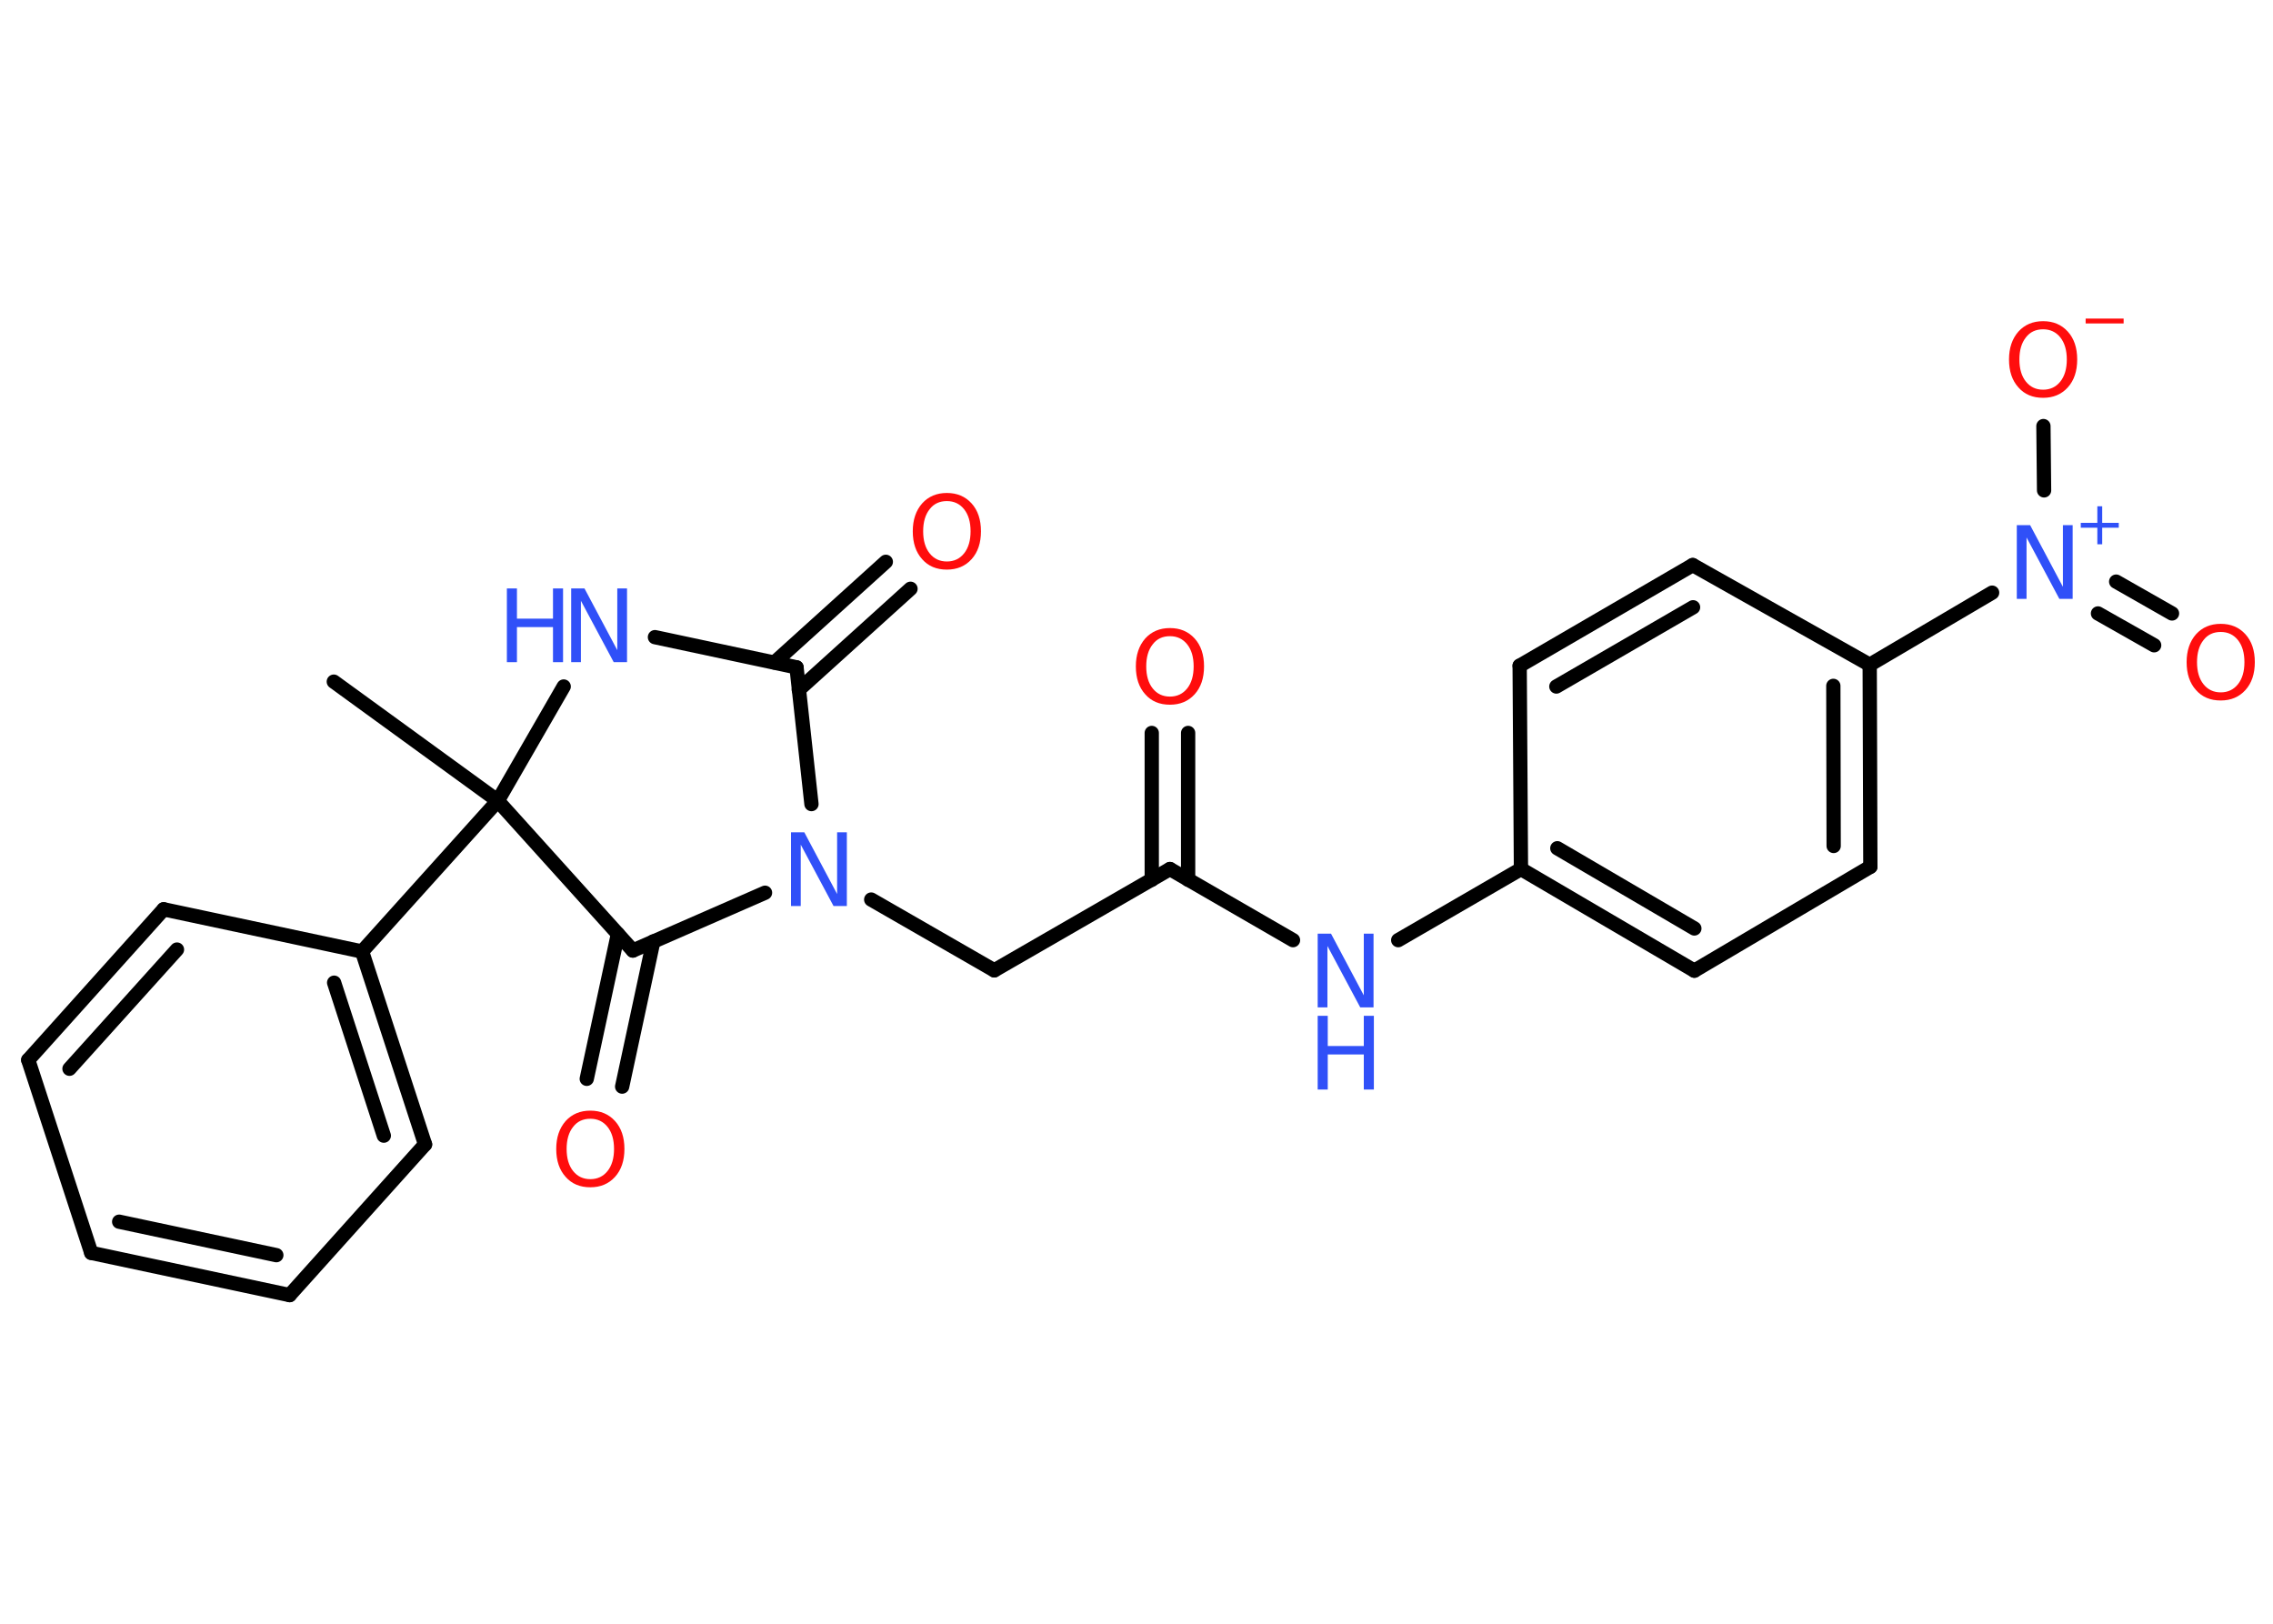 <?xml version='1.0' encoding='UTF-8'?>
<!DOCTYPE svg PUBLIC "-//W3C//DTD SVG 1.1//EN" "http://www.w3.org/Graphics/SVG/1.1/DTD/svg11.dtd">
<svg version='1.2' xmlns='http://www.w3.org/2000/svg' xmlns:xlink='http://www.w3.org/1999/xlink' width='70.0mm' height='50.0mm' viewBox='0 0 70.0 50.0'>
  <desc>Generated by the Chemistry Development Kit (http://github.com/cdk)</desc>
  <g stroke-linecap='round' stroke-linejoin='round' stroke='#000000' stroke-width='.44' fill='#3050F8'>
    <rect x='.0' y='.0' width='70.0' height='50.0' fill='#FFFFFF' stroke='none'/>
    <g id='mol1' class='mol'>
      <line id='mol1bnd1' class='bond' x1='10.28' y1='20.99' x2='15.33' y2='24.66'/>
      <line id='mol1bnd2' class='bond' x1='15.33' y1='24.66' x2='11.15' y2='29.3'/>
      <g id='mol1bnd3' class='bond'>
        <line x1='13.09' y1='35.24' x2='11.15' y2='29.3'/>
        <line x1='11.82' y1='34.97' x2='10.29' y2='30.26'/>
      </g>
      <line id='mol1bnd4' class='bond' x1='13.09' y1='35.24' x2='8.92' y2='39.88'/>
      <g id='mol1bnd5' class='bond'>
        <line x1='2.81' y1='38.58' x2='8.92' y2='39.88'/>
        <line x1='3.67' y1='37.62' x2='8.51' y2='38.65'/>
      </g>
      <line id='mol1bnd6' class='bond' x1='2.81' y1='38.58' x2='.87' y2='32.64'/>
      <g id='mol1bnd7' class='bond'>
        <line x1='5.04' y1='28.0' x2='.87' y2='32.64'/>
        <line x1='5.45' y1='29.24' x2='2.14' y2='32.91'/>
      </g>
      <line id='mol1bnd8' class='bond' x1='11.15' y1='29.3' x2='5.04' y2='28.0'/>
      <line id='mol1bnd9' class='bond' x1='15.33' y1='24.66' x2='17.36' y2='21.14'/>
      <line id='mol1bnd10' class='bond' x1='20.17' y1='19.62' x2='24.53' y2='20.55'/>
      <g id='mol1bnd11' class='bond'>
        <line x1='23.85' y1='20.4' x2='27.28' y2='17.3'/>
        <line x1='24.6' y1='21.24' x2='28.04' y2='18.13'/>
      </g>
      <line id='mol1bnd12' class='bond' x1='24.53' y1='20.55' x2='24.99' y2='24.76'/>
      <line id='mol1bnd13' class='bond' x1='26.83' y1='27.7' x2='30.62' y2='29.88'/>
      <line id='mol1bnd14' class='bond' x1='30.62' y1='29.88' x2='36.03' y2='26.76'/>
      <g id='mol1bnd15' class='bond'>
        <line x1='35.47' y1='27.09' x2='35.47' y2='22.57'/>
        <line x1='36.59' y1='27.09' x2='36.59' y2='22.57'/>
      </g>
      <line id='mol1bnd16' class='bond' x1='36.03' y1='26.76' x2='39.82' y2='28.95'/>
      <line id='mol1bnd17' class='bond' x1='43.06' y1='28.95' x2='46.84' y2='26.76'/>
      <g id='mol1bnd18' class='bond'>
        <line x1='46.84' y1='26.76' x2='52.18' y2='29.89'/>
        <line x1='47.96' y1='26.12' x2='52.18' y2='28.59'/>
      </g>
      <line id='mol1bnd19' class='bond' x1='52.18' y1='29.89' x2='57.6' y2='26.69'/>
      <g id='mol1bnd20' class='bond'>
        <line x1='57.6' y1='26.69' x2='57.58' y2='20.47'/>
        <line x1='56.47' y1='26.05' x2='56.46' y2='21.12'/>
      </g>
      <line id='mol1bnd21' class='bond' x1='57.58' y1='20.47' x2='61.35' y2='18.25'/>
      <g id='mol1bnd22' class='bond'>
        <line x1='65.17' y1='17.91' x2='66.89' y2='18.89'/>
        <line x1='64.61' y1='18.89' x2='66.34' y2='19.87'/>
      </g>
      <line id='mol1bnd23' class='bond' x1='62.95' y1='15.1' x2='62.93' y2='13.12'/>
      <line id='mol1bnd24' class='bond' x1='57.58' y1='20.47' x2='52.13' y2='17.4'/>
      <g id='mol1bnd25' class='bond'>
        <line x1='52.13' y1='17.4' x2='46.8' y2='20.5'/>
        <line x1='52.14' y1='18.7' x2='47.93' y2='21.14'/>
      </g>
      <line id='mol1bnd26' class='bond' x1='46.84' y1='26.76' x2='46.8' y2='20.5'/>
      <line id='mol1bnd27' class='bond' x1='23.56' y1='27.49' x2='19.49' y2='29.27'/>
      <line id='mol1bnd28' class='bond' x1='15.33' y1='24.66' x2='19.49' y2='29.27'/>
      <g id='mol1bnd29' class='bond'>
        <line x1='20.12' y1='28.99' x2='19.16' y2='33.46'/>
        <line x1='19.03' y1='28.76' x2='18.07' y2='33.22'/>
      </g>
      <g id='mol1atm9' class='atom'>
        <path d='M17.59 18.12h.41l1.01 1.9v-1.9h.3v2.27h-.41l-1.01 -1.89v1.89h-.3v-2.27z' stroke='none'/>
        <path d='M15.61 18.12h.31v.93h1.11v-.93h.31v2.27h-.31v-1.08h-1.11v1.08h-.31v-2.27z' stroke='none'/>
      </g>
      <path id='mol1atm11' class='atom' d='M29.16 15.43q-.34 .0 -.53 .25q-.2 .25 -.2 .68q.0 .43 .2 .68q.2 .25 .53 .25q.33 .0 .53 -.25q.2 -.25 .2 -.68q.0 -.43 -.2 -.68q-.2 -.25 -.53 -.25zM29.16 15.18q.47 .0 .76 .32q.29 .32 .29 .86q.0 .54 -.29 .86q-.29 .32 -.76 .32q-.48 .0 -.76 -.32q-.29 -.32 -.29 -.86q.0 -.53 .29 -.86q.29 -.32 .76 -.32z' stroke='none' fill='#FF0D0D'/>
      <path id='mol1atm12' class='atom' d='M24.36 25.63h.41l1.01 1.9v-1.9h.3v2.27h-.41l-1.01 -1.89v1.89h-.3v-2.27z' stroke='none'/>
      <path id='mol1atm15' class='atom' d='M36.03 19.59q-.34 .0 -.53 .25q-.2 .25 -.2 .68q.0 .43 .2 .68q.2 .25 .53 .25q.33 .0 .53 -.25q.2 -.25 .2 -.68q.0 -.43 -.2 -.68q-.2 -.25 -.53 -.25zM36.03 19.34q.47 .0 .76 .32q.29 .32 .29 .86q.0 .54 -.29 .86q-.29 .32 -.76 .32q-.48 .0 -.76 -.32q-.29 -.32 -.29 -.86q.0 -.53 .29 -.86q.29 -.32 .76 -.32z' stroke='none' fill='#FF0D0D'/>
      <g id='mol1atm16' class='atom'>
        <path d='M40.58 28.75h.41l1.01 1.9v-1.9h.3v2.27h-.41l-1.01 -1.89v1.89h-.3v-2.27z' stroke='none'/>
        <path d='M40.58 31.28h.31v.93h1.11v-.93h.31v2.27h-.31v-1.08h-1.11v1.08h-.31v-2.27z' stroke='none'/>
      </g>
      <g id='mol1atm21' class='atom'>
        <path d='M62.11 16.17h.41l1.01 1.9v-1.9h.3v2.27h-.41l-1.01 -1.89v1.89h-.3v-2.27z' stroke='none'/>
        <path d='M64.74 15.59v.51h.51v.15h-.51v.51h-.15v-.51h-.51v-.15h.51v-.51h.15z' stroke='none'/>
      </g>
      <path id='mol1atm22' class='atom' d='M68.39 19.46q-.34 .0 -.53 .25q-.2 .25 -.2 .68q.0 .43 .2 .68q.2 .25 .53 .25q.33 .0 .53 -.25q.2 -.25 .2 -.68q.0 -.43 -.2 -.68q-.2 -.25 -.53 -.25zM68.39 19.21q.47 .0 .76 .32q.29 .32 .29 .86q.0 .54 -.29 .86q-.29 .32 -.76 .32q-.48 .0 -.76 -.32q-.29 -.32 -.29 -.86q.0 -.53 .29 -.86q.29 -.32 .76 -.32z' stroke='none' fill='#FF0D0D'/>
      <g id='mol1atm23' class='atom'>
        <path d='M62.92 10.14q-.34 .0 -.53 .25q-.2 .25 -.2 .68q.0 .43 .2 .68q.2 .25 .53 .25q.33 .0 .53 -.25q.2 -.25 .2 -.68q.0 -.43 -.2 -.68q-.2 -.25 -.53 -.25zM62.92 9.89q.47 .0 .76 .32q.29 .32 .29 .86q.0 .54 -.29 .86q-.29 .32 -.76 .32q-.48 .0 -.76 -.32q-.29 -.32 -.29 -.86q.0 -.53 .29 -.86q.29 -.32 .76 -.32z' stroke='none' fill='#FF0D0D'/>
        <path d='M64.23 9.81h1.17v.15h-1.17v-.15z' stroke='none' fill='#FF0D0D'/>
      </g>
      <path id='mol1atm27' class='atom' d='M18.18 34.45q-.34 .0 -.53 .25q-.2 .25 -.2 .68q.0 .43 .2 .68q.2 .25 .53 .25q.33 .0 .53 -.25q.2 -.25 .2 -.68q.0 -.43 -.2 -.68q-.2 -.25 -.53 -.25zM18.18 34.2q.47 .0 .76 .32q.29 .32 .29 .86q.0 .54 -.29 .86q-.29 .32 -.76 .32q-.48 .0 -.76 -.32q-.29 -.32 -.29 -.86q.0 -.53 .29 -.86q.29 -.32 .76 -.32z' stroke='none' fill='#FF0D0D'/>
    </g>
  </g>
</svg>
